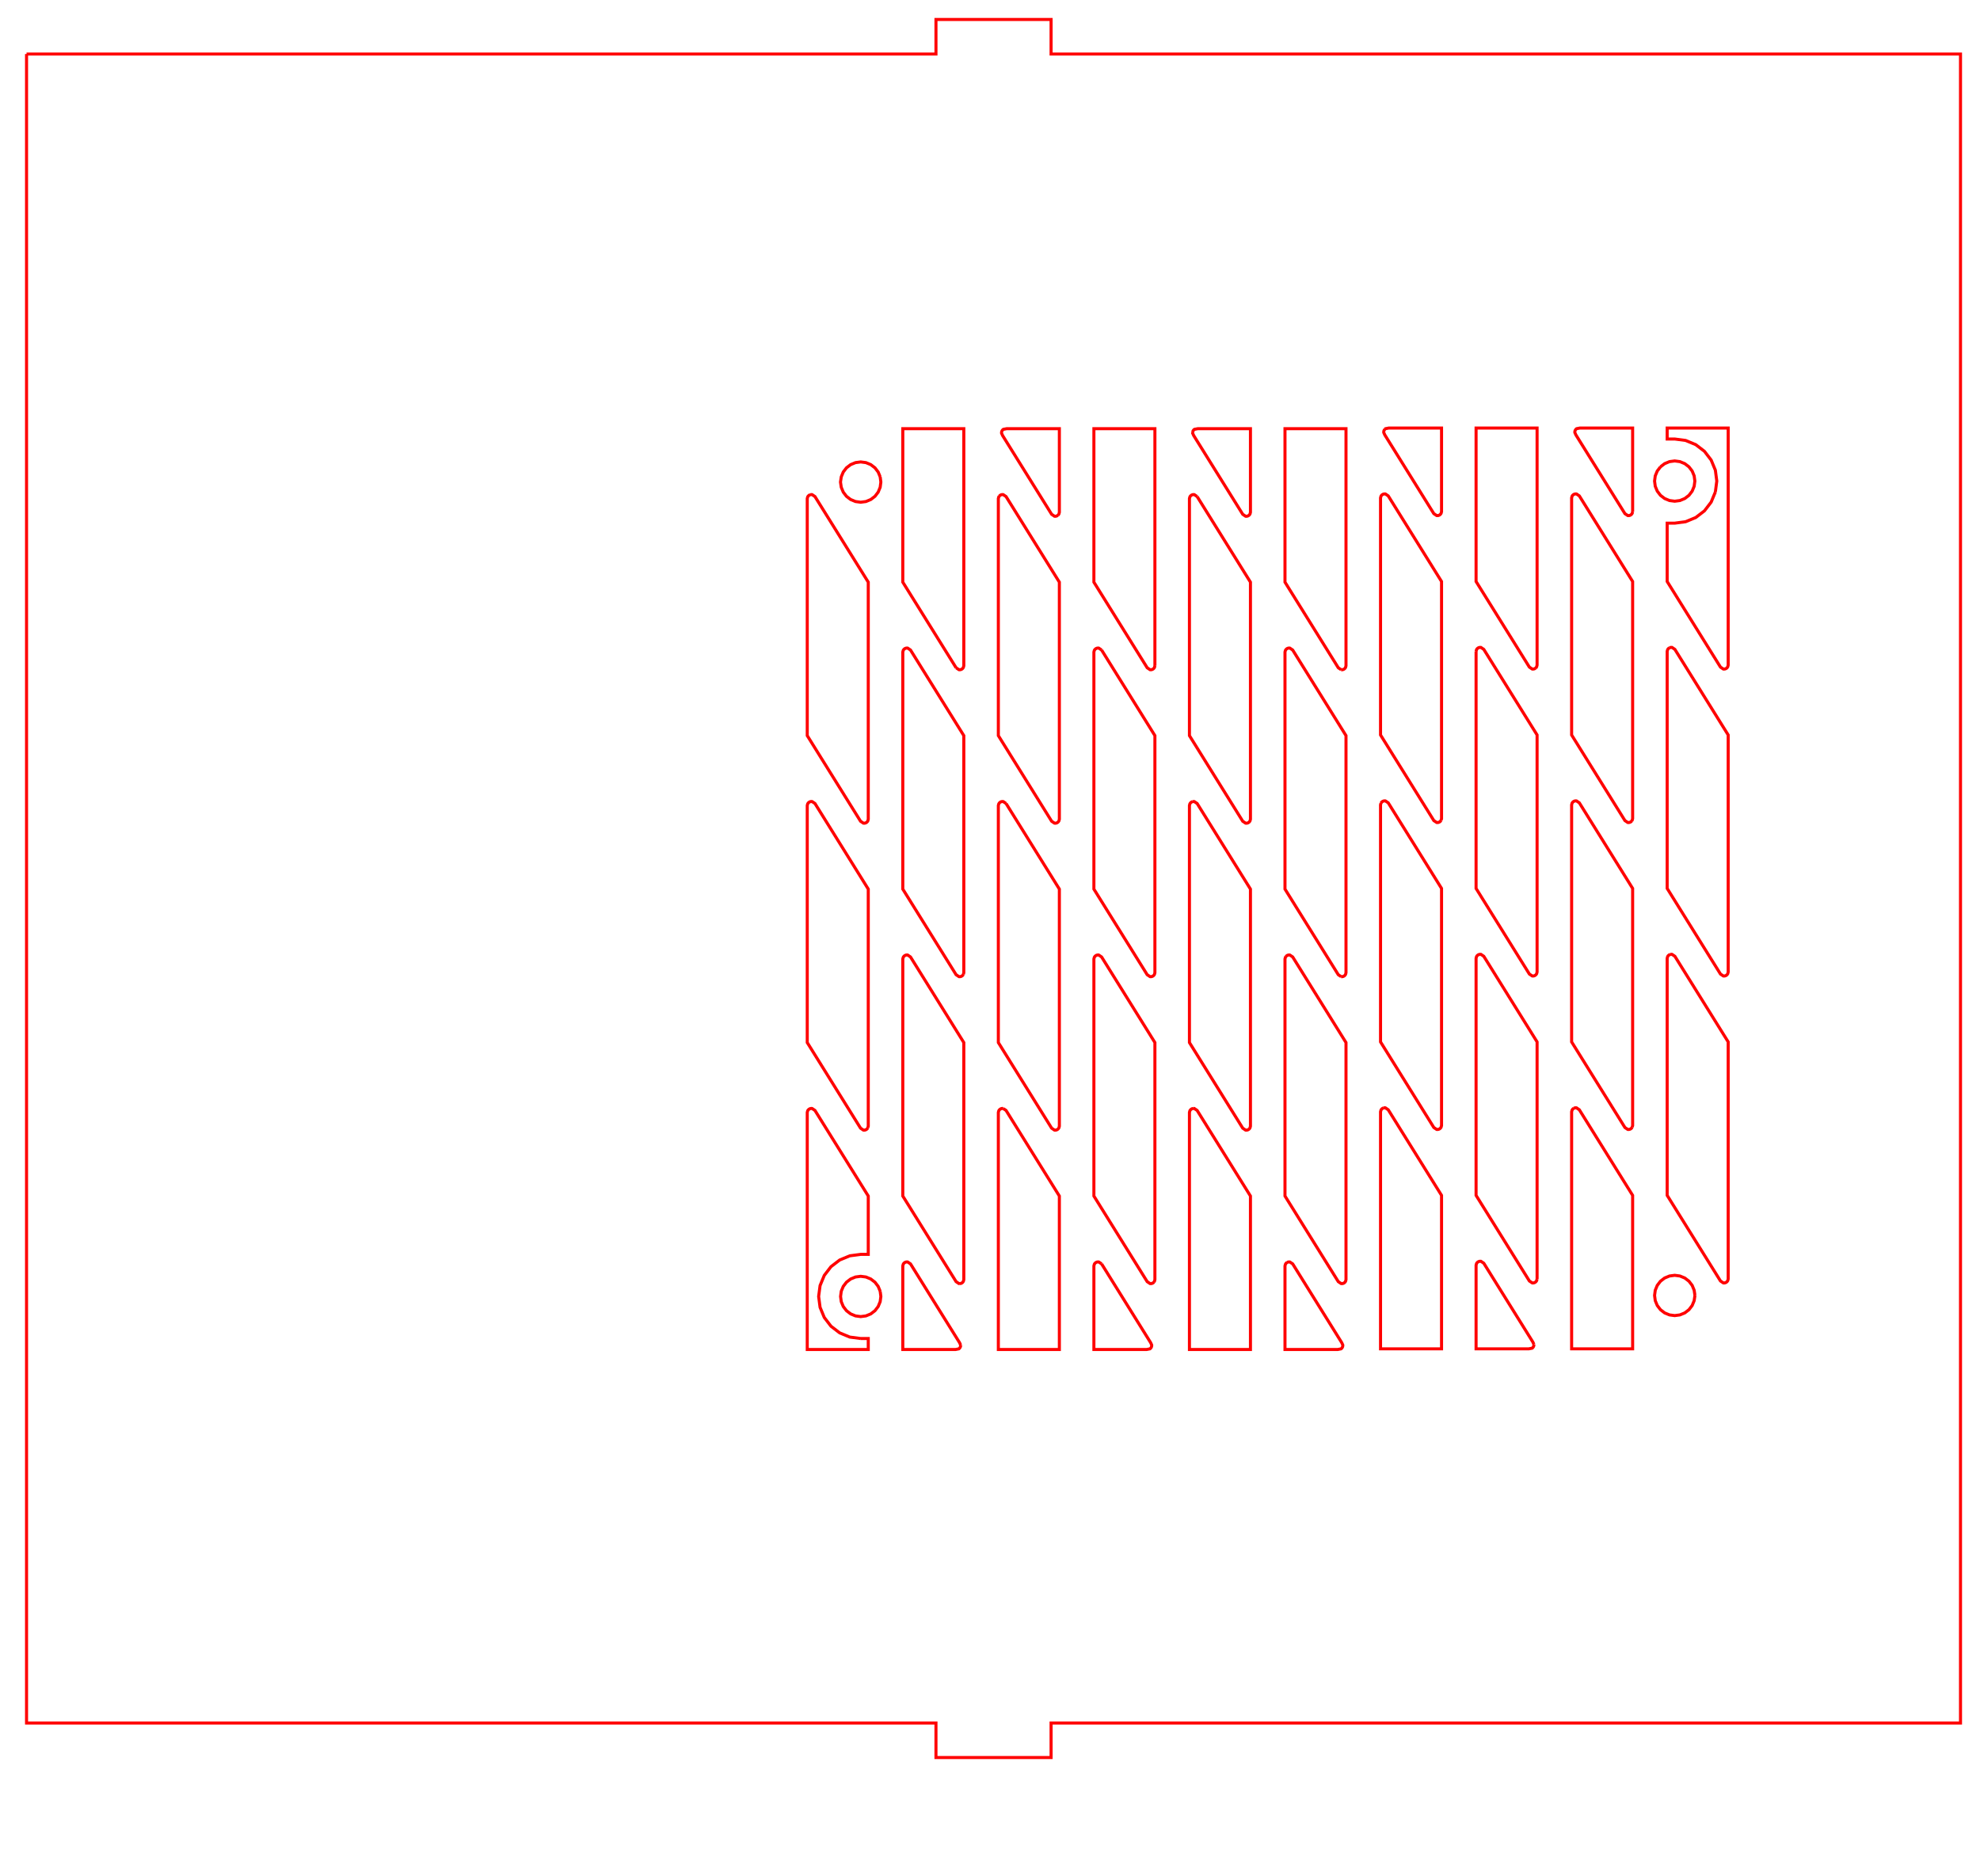 <svg id="SvgjsSvg1006" width="172mm" height="163mm" xmlns="http://www.w3.org/2000/svg" version="1.1" xmlns:xlink="http://www.w3.org/1999/xlink" xmlns:svgjs="http://svgjs.com/svgjs" viewBox="0 0 172 163"><g id="SvgjsG1008" transform="matrix(1,0,0,1,8.806,-8.806)"><path style="fill:none;stroke:#ff0000;stroke-width:0.265;" id="lzr_271_2" d="M5 170L150 170L150 91L153 91L153 81L150 81L150 2L5 2L5 81L2 81L2 91L5 91L5 170M37.601 52.009L37.551 51.951L37.493 51.66L37.493 47.081L44.757 47.081L44.904 47.12L44.968 47.162L45.022 47.216L45.064 47.28L45.091 47.352L45.102 47.428L45.097 47.504L44.932 47.751L38.09 52.01L37.884 52.102L37.807 52.102L37.732 52.086L37.663 52.054L37.601 52.009M69.953 68.711L69.942 68.635L69.947 68.559L70.112 68.312L77.551 63.681L98.148 63.681L98.295 63.72L98.359 63.762L98.413 63.816L98.455 63.88L98.482 63.952L98.493 64.028L98.488 64.104L98.322 64.351L90.884 68.981L70.287 68.981L70.14 68.942L70.075 68.901L70.021 68.846L69.98 68.782L69.953 68.711M56.779 76.612L64.217 71.981L84.815 71.981L84.962 72.02L85.026 72.062L85.08 72.116L85.121 72.18L85.148 72.252L85.16 72.328L85.155 72.404L84.989 72.651L77.551 77.281L56.953 77.281L56.806 77.242L56.742 77.201L56.688 77.146L56.647 77.082L56.62 77.011L56.608 76.935L56.613 76.859L56.779 76.612M112.489 95.846L112.942 95.787L113.394 95.846L113.817 96.021L114.179 96.299L114.457 96.662L114.548 96.881L114.632 97.084L114.692 97.537L114.632 97.99L114.457 98.412L114.179 98.774L113.817 99.052L113.394 99.227L112.942 99.287L112.489 99.227L112.067 99.052L111.704 98.774L111.426 98.412L111.251 97.99L111.192 97.537L111.251 97.084L111.335 96.881L111.426 96.662L111.704 96.299L112.067 96.021L112.489 95.846M70.112 84.912L77.551 80.281L98.148 80.281L98.295 80.32L98.359 80.362L98.413 80.416L98.455 80.48L98.482 80.552L98.493 80.628L98.488 80.704L98.322 80.951L90.884 85.581L70.287 85.581L70.14 85.542L70.075 85.501L70.021 85.446L69.98 85.382L69.953 85.311L69.942 85.235L69.947 85.159L70.112 84.912M111.693 72.062L111.747 72.116L111.788 72.18L111.815 72.252L111.826 72.328L111.821 72.404L111.656 72.651L104.217 77.281L83.62 77.281L83.473 77.242L83.409 77.201L83.355 77.146L83.313 77.082L83.286 77.011L83.275 76.935L83.28 76.859L83.446 76.612L90.884 71.981L111.481 71.981L111.628 72.02L111.693 72.062M116.597 97.537L116.597 96.881L117.551 96.881L117.551 102.181L96.953 102.181L96.806 102.142L96.742 102.101L96.688 102.046L96.647 101.982L96.62 101.911L96.608 101.835L96.613 101.759L96.779 101.512L104.217 96.881L109.286 96.881L109.286 97.537L109.411 98.483L109.776 99.364L110.357 100.121L111.114 100.702L111.995 101.067L112.942 101.192L113.888 101.067L114.769 100.702L115.526 100.121L116.107 99.364L116.472 98.483L116.597 97.537M56.896 44.081L56.749 44.042L56.685 44.001L56.631 43.946L56.589 43.882L56.562 43.811L56.551 43.735L56.556 43.659L56.722 43.412L64.16 38.781L84.757 38.781L84.904 38.82L84.968 38.862L85.022 38.916L85.064 38.98L85.091 39.052L85.102 39.128L85.097 39.204L84.932 39.451L77.493 44.081L56.896 44.081M96.613 85.159L96.779 84.912L104.217 80.281L117.551 80.281L117.551 85.581L96.953 85.581L96.806 85.542L96.742 85.501L96.688 85.446L96.647 85.382L96.62 85.311L96.608 85.235L96.613 85.159M98.295 96.92L98.359 96.962L98.413 97.016L98.455 97.08L98.482 97.152L98.493 97.228L98.488 97.304L98.322 97.551L90.884 102.181L70.287 102.181L70.14 102.142L70.075 102.101L70.021 102.046L69.98 101.982L69.953 101.911L69.942 101.835L69.947 101.759L70.112 101.512L77.551 96.881L98.148 96.881L98.295 96.92M98.238 30.52L98.302 30.562L98.356 30.616L98.397 30.68L98.424 30.752L98.435 30.828L98.431 30.904L98.265 31.151L90.827 35.781L70.229 35.781L70.082 35.742L70.018 35.701L69.964 35.646L69.923 35.582L69.896 35.511L69.884 35.435L69.889 35.359L70.055 35.112L77.493 30.481L98.091 30.481L98.238 30.52M109.98 60.482L109.953 60.411L109.942 60.335L109.947 60.259L110.112 60.012L116.954 55.753L117.16 55.66L117.237 55.661L117.311 55.677L117.381 55.708L117.443 55.754L117.493 55.811L117.551 56.103L117.551 60.681L110.287 60.681L110.14 60.642L110.075 60.601L110.021 60.546L109.98 60.482M45.08 80.416L45.121 80.48L45.148 80.552L45.16 80.628L45.155 80.704L44.989 80.951L38.147 85.21L37.941 85.302L37.865 85.302L37.79 85.286L37.72 85.254L37.659 85.209L37.608 85.151L37.551 84.86L37.551 80.281L44.815 80.281L44.962 80.32L45.026 80.362L45.08 80.416M83.409 60.601L83.355 60.546L83.313 60.482L83.286 60.411L83.275 60.335L83.28 60.259L83.446 60.012L90.884 55.381L111.481 55.381L111.628 55.42L111.693 55.462L111.747 55.516L111.788 55.58L111.815 55.652L111.826 55.728L111.821 55.804L111.656 56.051L104.217 60.681L83.62 60.681L83.473 60.642L83.409 60.601M43.048 23.295L42.102 23.171L41.156 23.295L40.275 23.66L39.518 24.241L38.937 24.998L38.572 25.88L38.447 26.826L38.447 27.481L37.493 27.481L37.493 22.181L58.091 22.181L58.238 22.22L58.302 22.262L58.356 22.316L58.397 22.38L58.424 22.452L58.435 22.528L58.431 22.604L58.265 22.851L50.827 27.481L45.758 27.481L45.758 26.826L45.633 25.88L45.268 24.998L44.687 24.241L43.93 23.66L43.048 23.295M58.322 89.251L50.884 93.881L37.551 93.881L37.551 88.581L58.148 88.581L58.295 88.62L58.359 88.662L58.413 88.716L58.455 88.78L58.482 88.852L58.493 88.928L58.488 89.004L58.322 89.251M43.446 68.312L50.884 63.681L71.481 63.681L71.628 63.72L71.693 63.762L71.747 63.816L71.788 63.88L71.815 63.952L71.826 64.028L71.821 64.104L71.656 64.351L64.217 68.981L43.62 68.981L43.473 68.942L43.409 68.901L43.355 68.846L43.313 68.782L43.286 68.711L43.275 68.635L43.28 68.559L43.446 68.312M112.855 25.069L113.308 25.136L113.73 25.31L114.092 25.588L114.371 25.951L114.545 26.373L114.605 26.826L114.545 27.279L114.462 27.481L114.371 27.701L114.092 28.063L113.73 28.341L113.308 28.516L112.855 28.576L112.402 28.516L111.98 28.341L111.618 28.063L111.339 27.701L111.249 27.481L111.165 27.279L111.105 26.826L111.165 26.373L111.305 26.033L111.339 25.951L111.618 25.588L111.98 25.31L112.402 25.136L112.855 25.069M85.155 55.804L84.989 56.051L77.551 60.681L56.953 60.681L56.806 60.642L56.742 60.601L56.688 60.546L56.647 60.482L56.62 60.411L56.608 60.335L56.613 60.259L56.779 60.012L64.217 55.381L84.815 55.381L84.962 55.42L85.026 55.462L85.08 55.516L85.121 55.58L85.148 55.652L85.16 55.728L85.155 55.804M56.589 27.282L56.562 27.211L56.551 27.135L56.556 27.059L56.722 26.812L64.16 22.181L84.757 22.181L84.904 22.22L84.968 22.262L85.022 22.316L85.064 22.38L85.091 22.452L85.102 22.528L85.097 22.604L84.932 22.851L77.493 27.481L56.896 27.481L56.749 27.442L56.685 27.401L56.631 27.346L56.589 27.282M58.148 71.981L58.295 72.02L58.359 72.062L58.413 72.116L58.455 72.18L58.482 72.252L58.493 72.328L58.488 72.404L58.322 72.651L50.884 77.281L37.551 77.281L37.551 71.981L58.148 71.981M40.865 28.063L40.587 27.701L40.496 27.481L40.412 27.279L40.352 26.826L40.412 26.373L40.587 25.951L40.865 25.588L41.227 25.31L41.649 25.136L42.102 25.076L42.555 25.136L42.977 25.31L43.34 25.588L43.618 25.951L43.793 26.373L43.852 26.826L43.793 27.279L43.709 27.481L43.618 27.701L43.34 28.063L42.977 28.341L42.555 28.516L42.102 28.576L41.649 28.516L41.227 28.341L40.865 28.063M37.865 68.702L37.79 68.686L37.72 68.654L37.659 68.609L37.608 68.551L37.551 68.26L37.551 63.681L44.815 63.681L44.962 63.72L45.026 63.762L45.08 63.816L45.121 63.88L45.148 63.952L45.16 64.028L45.155 64.104L44.989 64.351L38.147 68.61L37.941 68.702L37.865 68.702M43.286 101.911L43.275 101.835L43.28 101.759L43.446 101.512L50.884 96.881L71.481 96.881L71.628 96.92L71.693 96.962L71.747 97.016L71.788 97.08L71.815 97.152L71.826 97.228L71.821 97.304L71.656 97.551L64.217 102.181L43.62 102.181L43.473 102.142L43.409 102.101L43.355 102.046L43.313 101.982L43.286 101.911M44.757 30.481L44.904 30.52L44.968 30.562L45.022 30.616L45.064 30.68L45.091 30.752L45.102 30.828L45.097 30.904L44.932 31.151L38.09 35.41L37.884 35.502L37.807 35.502L37.732 35.486L37.663 35.454L37.601 35.409L37.551 35.351L37.493 35.06L37.493 30.481L44.757 30.481M71.635 30.562L71.689 30.616L71.731 30.68L71.757 30.752L71.769 30.828L71.764 30.904L71.598 31.151L64.16 35.781L43.563 35.781L43.415 35.742L43.351 35.701L43.297 35.646L43.256 35.582L43.229 35.511L43.218 35.435L43.222 35.359L43.388 35.112L50.827 30.481L71.424 30.481L71.571 30.52L71.635 30.562M111.826 88.928L111.821 89.004L111.656 89.251L104.217 93.881L83.62 93.881L83.473 93.842L83.409 93.801L83.355 93.746L83.313 93.682L83.286 93.611L83.275 93.535L83.28 93.459L83.446 93.212L90.884 88.581L111.481 88.581L111.628 88.62L111.693 88.662L111.747 88.716L111.788 88.78L111.815 88.852L111.826 88.928M117.16 88.86L117.237 88.861L117.311 88.877L117.381 88.908L117.443 88.954L117.493 89.011L117.551 89.303L117.551 93.881L110.287 93.881L110.14 93.842L110.075 93.801L110.021 93.746L109.98 93.682L109.953 93.611L109.942 93.535L109.947 93.459L110.112 93.212L116.954 88.953L117.16 88.86M96.562 52.111L96.551 52.035L96.556 51.959L96.722 51.712L104.16 47.081L117.493 47.081L117.493 52.381L96.896 52.381L96.749 52.342L96.685 52.301L96.631 52.246L96.589 52.182L96.562 52.111M96.608 68.635L96.613 68.559L96.779 68.312L104.217 63.681L117.551 63.681L117.551 68.981L96.953 68.981L96.806 68.942L96.742 68.901L96.688 68.846L96.647 68.782L96.62 68.711L96.608 68.635M71.571 47.12L71.635 47.162L71.689 47.216L71.731 47.28L71.757 47.352L71.769 47.428L71.764 47.504L71.598 47.751L64.16 52.381L43.563 52.381L43.415 52.342L43.351 52.301L43.297 52.246L43.256 52.182L43.229 52.111L43.218 52.035L43.222 51.959L43.388 51.712L50.827 47.081L71.424 47.081L71.571 47.12M58.488 55.804L58.322 56.051L50.884 60.681L37.551 60.681L37.551 55.381L58.148 55.381L58.295 55.42L58.359 55.462L58.413 55.516L58.455 55.58L58.482 55.652L58.493 55.728L58.488 55.804M70.082 52.342L70.018 52.301L69.964 52.246L69.923 52.182L69.896 52.111L69.884 52.035L69.889 51.959L70.055 51.712L77.493 47.081L98.091 47.081L98.238 47.12L98.302 47.162L98.356 47.216L98.397 47.28L98.424 47.352L98.435 47.428L98.431 47.504L98.265 47.751L90.827 52.381L70.229 52.381L70.082 52.342M84.962 88.62L85.026 88.662L85.08 88.716L85.121 88.78L85.148 88.852L85.16 88.928L85.155 89.004L84.989 89.251L77.551 93.881L56.953 93.881L56.806 93.842L56.742 93.801L56.688 93.746L56.647 93.682L56.62 93.611L56.608 93.535L56.613 93.459L56.779 93.212L64.217 88.581L84.815 88.581L84.962 88.62M111.424 38.781L111.571 38.82L111.635 38.862L111.689 38.916L111.731 38.98L111.757 39.052L111.769 39.128L111.764 39.204L111.598 39.451L104.16 44.081L83.563 44.081L83.415 44.042L83.351 44.001L83.297 43.946L83.256 43.882L83.229 43.811L83.218 43.735L83.222 43.659L83.388 43.412L90.827 38.781L111.424 38.781M117.103 39.06L117.179 39.061L117.254 39.077L117.324 39.108L117.385 39.154L117.436 39.211L117.493 39.503L117.493 44.081L110.229 44.081L110.082 44.042L110.018 44.001L109.964 43.946L109.923 43.882L109.896 43.811L109.884 43.735L109.889 43.659L110.055 43.412L116.896 39.153L117.103 39.06M110.112 76.612L116.954 72.353L117.16 72.26L117.237 72.261L117.311 72.277L117.381 72.308L117.443 72.354L117.493 72.411L117.551 72.703L117.551 77.281L110.287 77.281L110.14 77.242L110.075 77.201L110.021 77.146L109.98 77.082L109.953 77.011L109.942 76.935L109.947 76.859L110.112 76.612M83.229 27.211L83.218 27.135L83.222 27.059L83.388 26.812L90.827 22.181L111.424 22.181L111.571 22.22L111.635 22.262L111.689 22.316L111.731 22.38L111.757 22.452L111.769 22.528L111.764 22.604L111.598 22.851L104.16 27.481L83.563 27.481L83.415 27.442L83.351 27.401L83.297 27.346L83.256 27.282L83.229 27.211M43.409 85.501L43.355 85.446L43.313 85.382L43.286 85.311L43.275 85.235L43.28 85.159L43.446 84.912L50.884 80.281L71.481 80.281L71.628 80.32L71.693 80.362L71.747 80.416L71.788 80.48L71.815 80.552L71.826 80.628L71.821 80.704L71.656 80.951L64.217 85.581L43.62 85.581L43.473 85.542L43.409 85.501M41.736 95.846L42.189 95.787L42.642 95.846L43.064 96.021L43.426 96.299L43.704 96.662L43.795 96.881L43.879 97.084L43.939 97.537L43.879 97.99L43.738 98.329L43.704 98.412L43.426 98.774L43.064 99.052L42.642 99.227L42.189 99.294L41.736 99.227L41.314 99.052L40.951 98.774L40.673 98.412L40.498 97.99L40.439 97.537L40.498 97.084L40.582 96.881L40.673 96.662L40.951 96.299L41.314 96.021L41.736 95.846M96.589 35.582L96.562 35.511L96.551 35.435L96.556 35.359L96.722 35.112L104.16 30.481L117.493 30.481L117.493 35.781L96.896 35.781L96.749 35.742L96.685 35.701L96.631 35.646L96.589 35.582M58.356 38.916L58.397 38.98L58.424 39.052L58.435 39.128L58.431 39.204L58.265 39.451L50.827 44.081L37.493 44.081L37.493 38.781L58.091 38.781L58.238 38.82L58.302 38.862L58.356 38.916 " fill="none" stroke="#ff0000" stroke-width="0.265" transform="matrix(6.123233995736766e-17,1,-1,6.123233995736766e-17,163.5,8.5)" data-transform="matrix(1,0,0,1,8.806262969970703,-8.806266784667969)"></path><path style="fill:none;stroke:#ff0000;stroke-width:0.265;" id="lzr_271_3" d="M5 170M150 170M150 91M153 91M153 81M150 81M150 2M5 2M5 81M2 81M2 91M5 91M37.601 52.009M37.551 51.951M37.493 51.66M37.493 47.081M44.757 47.081M44.904 47.12M44.968 47.162M45.022 47.216M45.064 47.28M45.091 47.352M45.102 47.428M45.097 47.504M44.932 47.751M38.09 52.01M37.884 52.102M37.807 52.102M37.732 52.086M37.663 52.054M69.953 68.711M69.942 68.635M69.947 68.559M70.112 68.312M77.551 63.681M98.148 63.681M98.295 63.72M98.359 63.762M98.413 63.816M98.455 63.88M98.482 63.952M98.493 64.028M98.488 64.104M98.322 64.351M90.884 68.981M70.287 68.981M70.14 68.942M70.075 68.901M70.021 68.846M69.98 68.782M56.779 76.612M64.217 71.981M84.815 71.981M84.962 72.02M85.026 72.062M85.08 72.116M85.121 72.18M85.148 72.252M85.16 72.328M85.155 72.404M84.989 72.651M77.551 77.281M56.953 77.281M56.806 77.242M56.742 77.201M56.688 77.146M56.647 77.082M56.62 77.011M56.608 76.935M56.613 76.859M112.489 95.846M112.942 95.787M113.394 95.846M113.817 96.021M114.179 96.299M114.457 96.662M114.548 96.881M114.632 97.084M114.692 97.537M114.632 97.99M114.457 98.412M114.179 98.774M113.817 99.052M113.394 99.227M112.942 99.287M112.489 99.227M112.067 99.052M111.704 98.774M111.426 98.412M111.251 97.99M111.192 97.537M111.251 97.084M111.335 96.881M111.426 96.662M111.704 96.299M112.067 96.021M70.112 84.912M77.551 80.281M98.148 80.281M98.295 80.32M98.359 80.362M98.413 80.416M98.455 80.48M98.482 80.552M98.493 80.628M98.488 80.704M98.322 80.951M90.884 85.581M70.287 85.581M70.14 85.542M70.075 85.501M70.021 85.446M69.98 85.382M69.953 85.311M69.942 85.235M69.947 85.159M111.693 72.062M111.747 72.116M111.788 72.18M111.815 72.252M111.826 72.328M111.821 72.404M111.656 72.651M104.217 77.281M83.62 77.281M83.473 77.242M83.409 77.201M83.355 77.146M83.313 77.082M83.286 77.011M83.275 76.935M83.28 76.859M83.446 76.612M90.884 71.981M111.481 71.981M111.628 72.02M116.597 97.537M116.597 96.881M117.551 96.881M117.551 102.181M96.953 102.181M96.806 102.142M96.742 102.101M96.688 102.046M96.647 101.982M96.62 101.911M96.608 101.835M96.613 101.759M96.779 101.512M104.217 96.881M109.286 96.881M109.286 97.537M109.411 98.483M109.776 99.364M110.357 100.121M111.114 100.702M111.995 101.067M112.942 101.192M113.888 101.067M114.769 100.702M115.526 100.121M116.107 99.364M116.472 98.483M56.896 44.081M56.749 44.042M56.685 44.001M56.631 43.946M56.589 43.882M56.562 43.811M56.551 43.735M56.556 43.659M56.722 43.412M64.16 38.781M84.757 38.781M84.904 38.82M84.968 38.862M85.022 38.916M85.064 38.98M85.091 39.052M85.102 39.128M85.097 39.204M84.932 39.451M77.493 44.081M96.613 85.159M96.779 84.912M104.217 80.281M117.551 80.281M117.551 85.581M96.953 85.581M96.806 85.542M96.742 85.501M96.688 85.446M96.647 85.382M96.62 85.311M96.608 85.235M98.295 96.92M98.359 96.962M98.413 97.016M98.455 97.08M98.482 97.152M98.493 97.228M98.488 97.304M98.322 97.551M90.884 102.181M70.287 102.181M70.14 102.142M70.075 102.101M70.021 102.046M69.98 101.982M69.953 101.911M69.942 101.835M69.947 101.759M70.112 101.512M77.551 96.881M98.148 96.881M98.238 30.52M98.302 30.562M98.356 30.616M98.397 30.68M98.424 30.752M98.435 30.828M98.431 30.904M98.265 31.151M90.827 35.781M70.229 35.781M70.082 35.742M70.018 35.701M69.964 35.646M69.923 35.582M69.896 35.511M69.884 35.435M69.889 35.359M70.055 35.112M77.493 30.481M98.091 30.481M109.98 60.482M109.953 60.411M109.942 60.335M109.947 60.259M110.112 60.012M116.954 55.753M117.16 55.66M117.237 55.661M117.311 55.677M117.381 55.708M117.443 55.754M117.493 55.811M117.551 56.103M117.551 60.681M110.287 60.681M110.14 60.642M110.075 60.601M110.021 60.546M45.08 80.416M45.121 80.48M45.148 80.552M45.16 80.628M45.155 80.704M44.989 80.951M38.147 85.21M37.941 85.302M37.865 85.302M37.79 85.286M37.72 85.254M37.659 85.209M37.608 85.151M37.551 84.86M37.551 80.281M44.815 80.281M44.962 80.32M45.026 80.362M83.409 60.601M83.355 60.546M83.313 60.482M83.286 60.411M83.275 60.335M83.28 60.259M83.446 60.012M90.884 55.381M111.481 55.381M111.628 55.42M111.693 55.462M111.747 55.516M111.788 55.58M111.815 55.652M111.826 55.728M111.821 55.804M111.656 56.051M104.217 60.681M83.62 60.681M83.473 60.642M43.048 23.295M42.102 23.171M41.156 23.295M40.275 23.66M39.518 24.241M38.937 24.998M38.572 25.88M38.447 26.826M38.447 27.481M37.493 27.481M37.493 22.181M58.091 22.181M58.238 22.22M58.302 22.262M58.356 22.316M58.397 22.38M58.424 22.452M58.435 22.528M58.431 22.604M58.265 22.851M50.827 27.481M45.758 27.481M45.758 26.826M45.633 25.88M45.268 24.998M44.687 24.241M43.93 23.66M58.322 89.251M50.884 93.881M37.551 93.881M37.551 88.581M58.148 88.581M58.295 88.62M58.359 88.662M58.413 88.716M58.455 88.78M58.482 88.852M58.493 88.928M58.488 89.004M43.446 68.312M50.884 63.681M71.481 63.681M71.628 63.72M71.693 63.762M71.747 63.816M71.788 63.88M71.815 63.952M71.826 64.028M71.821 64.104M71.656 64.351M64.217 68.981M43.62 68.981M43.473 68.942M43.409 68.901M43.355 68.846M43.313 68.782M43.286 68.711M43.275 68.635M43.28 68.559M112.855 25.069M113.308 25.136M113.73 25.31M114.092 25.588M114.371 25.951M114.545 26.373M114.605 26.826M114.545 27.279M114.462 27.481M114.371 27.701M114.092 28.063M113.73 28.341M113.308 28.516M112.855 28.576M112.402 28.516M111.98 28.341M111.618 28.063M111.339 27.701M111.249 27.481M111.165 27.279M111.105 26.826M111.165 26.373M111.305 26.033M111.339 25.951M111.618 25.588M111.98 25.31M112.402 25.136M85.155 55.804M84.989 56.051M77.551 60.681M56.953 60.681M56.806 60.642M56.742 60.601M56.688 60.546M56.647 60.482M56.62 60.411M56.608 60.335M56.613 60.259M56.779 60.012M64.217 55.381M84.815 55.381M84.962 55.42M85.026 55.462M85.08 55.516M85.121 55.58M85.148 55.652M85.16 55.728M56.589 27.282M56.562 27.211M56.551 27.135M56.556 27.059M56.722 26.812M64.16 22.181M84.757 22.181M84.904 22.22M84.968 22.262M85.022 22.316M85.064 22.38M85.091 22.452M85.102 22.528M85.097 22.604M84.932 22.851M77.493 27.481M56.896 27.481M56.749 27.442M56.685 27.401M56.631 27.346M58.148 71.981M58.295 72.02M58.359 72.062M58.413 72.116M58.455 72.18M58.482 72.252M58.493 72.328M58.488 72.404M58.322 72.651M50.884 77.281M37.551 77.281M37.551 71.981M40.865 28.063M40.587 27.701M40.496 27.481M40.412 27.279M40.352 26.826M40.412 26.373M40.587 25.951M40.865 25.588M41.227 25.31M41.649 25.136M42.102 25.076M42.555 25.136M42.977 25.31M43.34 25.588M43.618 25.951M43.793 26.373M43.852 26.826M43.793 27.279M43.709 27.481M43.618 27.701M43.34 28.063M42.977 28.341M42.555 28.516M42.102 28.576M41.649 28.516M41.227 28.341M37.865 68.702M37.79 68.686M37.72 68.654M37.659 68.609M37.608 68.551M37.551 68.26M37.551 63.681M44.815 63.681M44.962 63.72M45.026 63.762M45.08 63.816M45.121 63.88M45.148 63.952M45.16 64.028M45.155 64.104M44.989 64.351M38.147 68.61M37.941 68.702M43.286 101.911M43.275 101.835M43.28 101.759M43.446 101.512M50.884 96.881M71.481 96.881M71.628 96.92M71.693 96.962M71.747 97.016M71.788 97.08M71.815 97.152M71.826 97.228M71.821 97.304M71.656 97.551M64.217 102.181M43.62 102.181M43.473 102.142M43.409 102.101M43.355 102.046M43.313 101.982M44.757 30.481M44.904 30.52M44.968 30.562M45.022 30.616M45.064 30.68M45.091 30.752M45.102 30.828M45.097 30.904M44.932 31.151M38.09 35.41M37.884 35.502M37.807 35.502M37.732 35.486M37.663 35.454M37.601 35.409M37.551 35.351M37.493 35.06M37.493 30.481M71.635 30.562M71.689 30.616M71.731 30.68M71.757 30.752M71.769 30.828M71.764 30.904M71.598 31.151M64.16 35.781M43.563 35.781M43.415 35.742M43.351 35.701M43.297 35.646M43.256 35.582M43.229 35.511M43.218 35.435M43.222 35.359M43.388 35.112M50.827 30.481M71.424 30.481M71.571 30.52M111.826 88.928M111.821 89.004M111.656 89.251M104.217 93.881M83.62 93.881M83.473 93.842M83.409 93.801M83.355 93.746M83.313 93.682M83.286 93.611M83.275 93.535M83.28 93.459M83.446 93.212M90.884 88.581M111.481 88.581M111.628 88.62M111.693 88.662M111.747 88.716M111.788 88.78M111.815 88.852M117.16 88.86M117.237 88.861M117.311 88.877M117.381 88.908M117.443 88.954M117.493 89.011M117.551 89.303M117.551 93.881M110.287 93.881M110.14 93.842M110.075 93.801M110.021 93.746M109.98 93.682M109.953 93.611M109.942 93.535M109.947 93.459M110.112 93.212M116.954 88.953M96.562 52.111M96.551 52.035M96.556 51.959M96.722 51.712M104.16 47.081M117.493 47.081M117.493 52.381M96.896 52.381M96.749 52.342M96.685 52.301M96.631 52.246M96.589 52.182M96.608 68.635M96.613 68.559M96.779 68.312M104.217 63.681M117.551 63.681M117.551 68.981M96.953 68.981M96.806 68.942M96.742 68.901M96.688 68.846M96.647 68.782M96.62 68.711M71.571 47.12M71.635 47.162M71.689 47.216M71.731 47.28M71.757 47.352M71.769 47.428M71.764 47.504M71.598 47.751M64.16 52.381M43.563 52.381M43.415 52.342M43.351 52.301M43.297 52.246M43.256 52.182M43.229 52.111M43.218 52.035M43.222 51.959M43.388 51.712M50.827 47.081M71.424 47.081M58.488 55.804M58.322 56.051M50.884 60.681M37.551 60.681M37.551 55.381M58.148 55.381M58.295 55.42M58.359 55.462M58.413 55.516M58.455 55.58M58.482 55.652M58.493 55.728M70.082 52.342M70.018 52.301M69.964 52.246M69.923 52.182M69.896 52.111M69.884 52.035M69.889 51.959M70.055 51.712M77.493 47.081M98.091 47.081M98.238 47.12M98.302 47.162M98.356 47.216M98.397 47.28M98.424 47.352M98.435 47.428M98.431 47.504M98.265 47.751M90.827 52.381M70.229 52.381M84.962 88.62M85.026 88.662M85.08 88.716M85.121 88.78M85.148 88.852M85.16 88.928M85.155 89.004M84.989 89.251M77.551 93.881M56.953 93.881M56.806 93.842M56.742 93.801M56.688 93.746M56.647 93.682M56.62 93.611M56.608 93.535M56.613 93.459M56.779 93.212M64.217 88.581M84.815 88.581M111.424 38.781M111.571 38.82M111.635 38.862M111.689 38.916M111.731 38.98M111.757 39.052M111.769 39.128M111.764 39.204M111.598 39.451M104.16 44.081M83.563 44.081M83.415 44.042M83.351 44.001M83.297 43.946M83.256 43.882M83.229 43.811M83.218 43.735M83.222 43.659M83.388 43.412M90.827 38.781M117.103 39.06M117.179 39.061M117.254 39.077M117.324 39.108M117.385 39.154M117.436 39.211M117.493 39.503M117.493 44.081M110.229 44.081M110.082 44.042M110.018 44.001M109.964 43.946M109.923 43.882M109.896 43.811M109.884 43.735M109.889 43.659M110.055 43.412M116.896 39.153M110.112 76.612M116.954 72.353M117.16 72.26M117.237 72.261M117.311 72.277M117.381 72.308M117.443 72.354M117.493 72.411M117.551 72.703M117.551 77.281M110.287 77.281M110.14 77.242M110.075 77.201M110.021 77.146M109.98 77.082M109.953 77.011M109.942 76.935M109.947 76.859M83.229 27.211M83.218 27.135M83.222 27.059M83.388 26.812M90.827 22.181M111.424 22.181M111.571 22.22M111.635 22.262M111.689 22.316M111.731 22.38M111.757 22.452M111.769 22.528M111.764 22.604M111.598 22.851M104.16 27.481M83.563 27.481M83.415 27.442M83.351 27.401M83.297 27.346M83.256 27.282M43.409 85.501M43.355 85.446M43.313 85.382M43.286 85.311M43.275 85.235M43.28 85.159M43.446 84.912M50.884 80.281M71.481 80.281M71.628 80.32M71.693 80.362M71.747 80.416M71.788 80.48M71.815 80.552M71.826 80.628M71.821 80.704M71.656 80.951M64.217 85.581M43.62 85.581M43.473 85.542M41.736 95.846M42.189 95.787M42.642 95.846M43.064 96.021M43.426 96.299M43.704 96.662M43.795 96.881M43.879 97.084M43.939 97.537M43.879 97.99M43.738 98.329M43.704 98.412M43.426 98.774M43.064 99.052M42.642 99.227M42.189 99.294M41.736 99.227M41.314 99.052M40.951 98.774M40.673 98.412M40.498 97.99M40.439 97.537M40.498 97.084M40.582 96.881M40.673 96.662M40.951 96.299M41.314 96.021M96.589 35.582M96.562 35.511M96.551 35.435M96.556 35.359M96.722 35.112M104.16 30.481M117.493 30.481M117.493 35.781M96.896 35.781M96.749 35.742M96.685 35.701M96.631 35.646M58.356 38.916M58.397 38.98M58.424 39.052M58.435 39.128M58.431 39.204M58.265 39.451M50.827 44.081M37.493 44.081M37.493 38.781M58.091 38.781M58.238 38.82M58.302 38.862 " fill="none" stroke="#ff0000" stroke-width="0.265" data-transform="matrix(1,0,0,1,8.806262969970703,-8.806266784667969)"></path><path style="fill:none;stroke:#ff0000;stroke-width:0.265;" id="lzr_271_4" d="M5 170M150 170M150 91M153 91M153 81M150 81M150 2M5 2M5 81M2 81M2 91M5 91M37.601 52.009M37.551 51.951M37.493 51.66M37.493 47.081M44.757 47.081M44.904 47.12M44.968 47.162M45.022 47.216M45.064 47.28M45.091 47.352M45.102 47.428M45.097 47.504M44.932 47.751M38.09 52.01M37.884 52.102M37.807 52.102M37.732 52.086M37.663 52.054M69.953 68.711M69.942 68.635M69.947 68.559M70.112 68.312M77.551 63.681M98.148 63.681M98.295 63.72M98.359 63.762M98.413 63.816M98.455 63.88M98.482 63.952M98.493 64.028M98.488 64.104M98.322 64.351M90.884 68.981M70.287 68.981M70.14 68.942M70.075 68.901M70.021 68.846M69.98 68.782M56.779 76.612M64.217 71.981M84.815 71.981M84.962 72.02M85.026 72.062M85.08 72.116M85.121 72.18M85.148 72.252M85.16 72.328M85.155 72.404M84.989 72.651M77.551 77.281M56.953 77.281M56.806 77.242M56.742 77.201M56.688 77.146M56.647 77.082M56.62 77.011M56.608 76.935M56.613 76.859M112.489 95.846M112.942 95.787M113.394 95.846M113.817 96.021M114.179 96.299M114.457 96.662M114.548 96.881M114.632 97.084M114.692 97.537M114.632 97.99M114.457 98.412M114.179 98.774M113.817 99.052M113.394 99.227M112.942 99.287M112.489 99.227M112.067 99.052M111.704 98.774M111.426 98.412M111.251 97.99M111.192 97.537M111.251 97.084M111.335 96.881M111.426 96.662M111.704 96.299M112.067 96.021M70.112 84.912M77.551 80.281M98.148 80.281M98.295 80.32M98.359 80.362M98.413 80.416M98.455 80.48M98.482 80.552M98.493 80.628M98.488 80.704M98.322 80.951M90.884 85.581M70.287 85.581M70.14 85.542M70.075 85.501M70.021 85.446M69.98 85.382M69.953 85.311M69.942 85.235M69.947 85.159M111.693 72.062M111.747 72.116M111.788 72.18M111.815 72.252M111.826 72.328M111.821 72.404M111.656 72.651M104.217 77.281M83.62 77.281M83.473 77.242M83.409 77.201M83.355 77.146M83.313 77.082M83.286 77.011M83.275 76.935M83.28 76.859M83.446 76.612M90.884 71.981M111.481 71.981M111.628 72.02M116.597 97.537M116.597 96.881M117.551 96.881M117.551 102.181M96.953 102.181M96.806 102.142M96.742 102.101M96.688 102.046M96.647 101.982M96.62 101.911M96.608 101.835M96.613 101.759M96.779 101.512M104.217 96.881M109.286 96.881M109.286 97.537M109.411 98.483M109.776 99.364M110.357 100.121M111.114 100.702M111.995 101.067M112.942 101.192M113.888 101.067M114.769 100.702M115.526 100.121M116.107 99.364M116.472 98.483M56.896 44.081M56.749 44.042M56.685 44.001M56.631 43.946M56.589 43.882M56.562 43.811M56.551 43.735M56.556 43.659M56.722 43.412M64.16 38.781M84.757 38.781M84.904 38.82M84.968 38.862M85.022 38.916M85.064 38.98M85.091 39.052M85.102 39.128M85.097 39.204M84.932 39.451M77.493 44.081M96.613 85.159M96.779 84.912M104.217 80.281M117.551 80.281M117.551 85.581M96.953 85.581M96.806 85.542M96.742 85.501M96.688 85.446M96.647 85.382M96.62 85.311M96.608 85.235M98.295 96.92M98.359 96.962M98.413 97.016M98.455 97.08M98.482 97.152M98.493 97.228M98.488 97.304M98.322 97.551M90.884 102.181M70.287 102.181M70.14 102.142M70.075 102.101M70.021 102.046M69.98 101.982M69.953 101.911M69.942 101.835M69.947 101.759M70.112 101.512M77.551 96.881M98.148 96.881M98.238 30.52M98.302 30.562M98.356 30.616M98.397 30.68M98.424 30.752M98.435 30.828M98.431 30.904M98.265 31.151M90.827 35.781M70.229 35.781M70.082 35.742M70.018 35.701M69.964 35.646M69.923 35.582M69.896 35.511M69.884 35.435M69.889 35.359M70.055 35.112M77.493 30.481M98.091 30.481M109.98 60.482M109.953 60.411M109.942 60.335M109.947 60.259M110.112 60.012M116.954 55.753M117.16 55.66M117.237 55.661M117.311 55.677M117.381 55.708M117.443 55.754M117.493 55.811M117.551 56.103M117.551 60.681M110.287 60.681M110.14 60.642M110.075 60.601M110.021 60.546M45.08 80.416M45.121 80.48M45.148 80.552M45.16 80.628M45.155 80.704M44.989 80.951M38.147 85.21M37.941 85.302M37.865 85.302M37.79 85.286M37.72 85.254M37.659 85.209M37.608 85.151M37.551 84.86M37.551 80.281M44.815 80.281M44.962 80.32M45.026 80.362M83.409 60.601M83.355 60.546M83.313 60.482M83.286 60.411M83.275 60.335M83.28 60.259M83.446 60.012M90.884 55.381M111.481 55.381M111.628 55.42M111.693 55.462M111.747 55.516M111.788 55.58M111.815 55.652M111.826 55.728M111.821 55.804M111.656 56.051M104.217 60.681M83.62 60.681M83.473 60.642M43.048 23.295M42.102 23.171M41.156 23.295M40.275 23.66M39.518 24.241M38.937 24.998M38.572 25.88M38.447 26.826M38.447 27.481M37.493 27.481M37.493 22.181M58.091 22.181M58.238 22.22M58.302 22.262M58.356 22.316M58.397 22.38M58.424 22.452M58.435 22.528M58.431 22.604M58.265 22.851M50.827 27.481M45.758 27.481M45.758 26.826M45.633 25.88M45.268 24.998M44.687 24.241M43.93 23.66M58.322 89.251M50.884 93.881M37.551 93.881M37.551 88.581M58.148 88.581M58.295 88.62M58.359 88.662M58.413 88.716M58.455 88.78M58.482 88.852M58.493 88.928M58.488 89.004M43.446 68.312M50.884 63.681M71.481 63.681M71.628 63.72M71.693 63.762M71.747 63.816M71.788 63.88M71.815 63.952M71.826 64.028M71.821 64.104M71.656 64.351M64.217 68.981M43.62 68.981M43.473 68.942M43.409 68.901M43.355 68.846M43.313 68.782M43.286 68.711M43.275 68.635M43.28 68.559M112.855 25.069M113.308 25.136M113.73 25.31M114.092 25.588M114.371 25.951M114.545 26.373M114.605 26.826M114.545 27.279M114.462 27.481M114.371 27.701M114.092 28.063M113.73 28.341M113.308 28.516M112.855 28.576M112.402 28.516M111.98 28.341M111.618 28.063M111.339 27.701M111.249 27.481M111.165 27.279M111.105 26.826M111.165 26.373M111.305 26.033M111.339 25.951M111.618 25.588M111.98 25.31M112.402 25.136M85.155 55.804M84.989 56.051M77.551 60.681M56.953 60.681M56.806 60.642M56.742 60.601M56.688 60.546M56.647 60.482M56.62 60.411M56.608 60.335M56.613 60.259M56.779 60.012M64.217 55.381M84.815 55.381M84.962 55.42M85.026 55.462M85.08 55.516M85.121 55.58M85.148 55.652M85.16 55.728M56.589 27.282M56.562 27.211M56.551 27.135M56.556 27.059M56.722 26.812M64.16 22.181M84.757 22.181M84.904 22.22M84.968 22.262M85.022 22.316M85.064 22.38M85.091 22.452M85.102 22.528M85.097 22.604M84.932 22.851M77.493 27.481M56.896 27.481M56.749 27.442M56.685 27.401M56.631 27.346M58.148 71.981M58.295 72.02M58.359 72.062M58.413 72.116M58.455 72.18M58.482 72.252M58.493 72.328M58.488 72.404M58.322 72.651M50.884 77.281M37.551 77.281M37.551 71.981M40.865 28.063M40.587 27.701M40.496 27.481M40.412 27.279M40.352 26.826M40.412 26.373M40.587 25.951M40.865 25.588M41.227 25.31M41.649 25.136M42.102 25.076M42.555 25.136M42.977 25.31M43.34 25.588M43.618 25.951M43.793 26.373M43.852 26.826M43.793 27.279M43.709 27.481M43.618 27.701M43.34 28.063M42.977 28.341M42.555 28.516M42.102 28.576M41.649 28.516M41.227 28.341M37.865 68.702M37.79 68.686M37.72 68.654M37.659 68.609M37.608 68.551M37.551 68.26M37.551 63.681M44.815 63.681M44.962 63.72M45.026 63.762M45.08 63.816M45.121 63.88M45.148 63.952M45.16 64.028M45.155 64.104M44.989 64.351M38.147 68.61M37.941 68.702M43.286 101.911M43.275 101.835M43.28 101.759M43.446 101.512M50.884 96.881M71.481 96.881M71.628 96.92M71.693 96.962M71.747 97.016M71.788 97.08M71.815 97.152M71.826 97.228M71.821 97.304M71.656 97.551M64.217 102.181M43.62 102.181M43.473 102.142M43.409 102.101M43.355 102.046M43.313 101.982M44.757 30.481M44.904 30.52M44.968 30.562M45.022 30.616M45.064 30.68M45.091 30.752M45.102 30.828M45.097 30.904M44.932 31.151M38.09 35.41M37.884 35.502M37.807 35.502M37.732 35.486M37.663 35.454M37.601 35.409M37.551 35.351M37.493 35.06M37.493 30.481M71.635 30.562M71.689 30.616M71.731 30.68M71.757 30.752M71.769 30.828M71.764 30.904M71.598 31.151M64.16 35.781M43.563 35.781M43.415 35.742M43.351 35.701M43.297 35.646M43.256 35.582M43.229 35.511M43.218 35.435M43.222 35.359M43.388 35.112M50.827 30.481M71.424 30.481M71.571 30.52M111.826 88.928M111.821 89.004M111.656 89.251M104.217 93.881M83.62 93.881M83.473 93.842M83.409 93.801M83.355 93.746M83.313 93.682M83.286 93.611M83.275 93.535M83.28 93.459M83.446 93.212M90.884 88.581M111.481 88.581M111.628 88.62M111.693 88.662M111.747 88.716M111.788 88.78M111.815 88.852M117.16 88.86M117.237 88.861M117.311 88.877M117.381 88.908M117.443 88.954M117.493 89.011M117.551 89.303M117.551 93.881M110.287 93.881M110.14 93.842M110.075 93.801M110.021 93.746M109.98 93.682M109.953 93.611M109.942 93.535M109.947 93.459M110.112 93.212M116.954 88.953M96.562 52.111M96.551 52.035M96.556 51.959M96.722 51.712M104.16 47.081M117.493 47.081M117.493 52.381M96.896 52.381M96.749 52.342M96.685 52.301M96.631 52.246M96.589 52.182M96.608 68.635M96.613 68.559M96.779 68.312M104.217 63.681M117.551 63.681M117.551 68.981M96.953 68.981M96.806 68.942M96.742 68.901M96.688 68.846M96.647 68.782M96.62 68.711M71.571 47.12M71.635 47.162M71.689 47.216M71.731 47.28M71.757 47.352M71.769 47.428M71.764 47.504M71.598 47.751M64.16 52.381M43.563 52.381M43.415 52.342M43.351 52.301M43.297 52.246M43.256 52.182M43.229 52.111M43.218 52.035M43.222 51.959M43.388 51.712M50.827 47.081M71.424 47.081M58.488 55.804M58.322 56.051M50.884 60.681M37.551 60.681M37.551 55.381M58.148 55.381M58.295 55.42M58.359 55.462M58.413 55.516M58.455 55.58M58.482 55.652M58.493 55.728M70.082 52.342M70.018 52.301M69.964 52.246M69.923 52.182M69.896 52.111M69.884 52.035M69.889 51.959M70.055 51.712M77.493 47.081M98.091 47.081M98.238 47.12M98.302 47.162M98.356 47.216M98.397 47.28M98.424 47.352M98.435 47.428M98.431 47.504M98.265 47.751M90.827 52.381M70.229 52.381M84.962 88.62M85.026 88.662M85.08 88.716M85.121 88.78M85.148 88.852M85.16 88.928M85.155 89.004M84.989 89.251M77.551 93.881M56.953 93.881M56.806 93.842M56.742 93.801M56.688 93.746M56.647 93.682M56.62 93.611M56.608 93.535M56.613 93.459M56.779 93.212M64.217 88.581M84.815 88.581M111.424 38.781M111.571 38.82M111.635 38.862M111.689 38.916M111.731 38.98M111.757 39.052M111.769 39.128M111.764 39.204M111.598 39.451M104.16 44.081M83.563 44.081M83.415 44.042M83.351 44.001M83.297 43.946M83.256 43.882M83.229 43.811M83.218 43.735M83.222 43.659M83.388 43.412M90.827 38.781M117.103 39.06M117.179 39.061M117.254 39.077M117.324 39.108M117.385 39.154M117.436 39.211M117.493 39.503M117.493 44.081M110.229 44.081M110.082 44.042M110.018 44.001M109.964 43.946M109.923 43.882M109.896 43.811M109.884 43.735M109.889 43.659M110.055 43.412M116.896 39.153M110.112 76.612M116.954 72.353M117.16 72.26M117.237 72.261M117.311 72.277M117.381 72.308M117.443 72.354M117.493 72.411M117.551 72.703M117.551 77.281M110.287 77.281M110.14 77.242M110.075 77.201M110.021 77.146M109.98 77.082M109.953 77.011M109.942 76.935M109.947 76.859M83.229 27.211M83.218 27.135M83.222 27.059M83.388 26.812M90.827 22.181M111.424 22.181M111.571 22.22M111.635 22.262M111.689 22.316M111.731 22.38M111.757 22.452M111.769 22.528M111.764 22.604M111.598 22.851M104.16 27.481M83.563 27.481M83.415 27.442M83.351 27.401M83.297 27.346M83.256 27.282M43.409 85.501M43.355 85.446M43.313 85.382M43.286 85.311M43.275 85.235M43.28 85.159M43.446 84.912M50.884 80.281M71.481 80.281M71.628 80.32M71.693 80.362M71.747 80.416M71.788 80.48M71.815 80.552M71.826 80.628M71.821 80.704M71.656 80.951M64.217 85.581M43.62 85.581M43.473 85.542M41.736 95.846M42.189 95.787M42.642 95.846M43.064 96.021M43.426 96.299M43.704 96.662M43.795 96.881M43.879 97.084M43.939 97.537M43.879 97.99M43.738 98.329M43.704 98.412M43.426 98.774M43.064 99.052M42.642 99.227M42.189 99.294M41.736 99.227M41.314 99.052M40.951 98.774M40.673 98.412M40.498 97.99M40.439 97.537M40.498 97.084M40.582 96.881M40.673 96.662M40.951 96.299M41.314 96.021M96.589 35.582M96.562 35.511M96.551 35.435M96.556 35.359M96.722 35.112M104.16 30.481M117.493 30.481M117.493 35.781M96.896 35.781M96.749 35.742M96.685 35.701M96.631 35.646M58.356 38.916M58.397 38.98M58.424 39.052M58.435 39.128M58.431 39.204M58.265 39.451M50.827 44.081M37.493 44.081M37.493 38.781M58.091 38.781M58.238 38.82M58.302 38.862 " fill="none" stroke="#ff0000" stroke-width="0.265" data-transform="matrix(1,0,0,1,8.806262969970703,-8.806266784667969)"></path><defs id="lzr_271_0" x="-8" y="-8" fill="none" stroke="#ff0000" stroke-width="0.265" data-transform="matrix(1,0,0,1,8.806262969970703,-8.806266784667969)"></defs></g></svg>